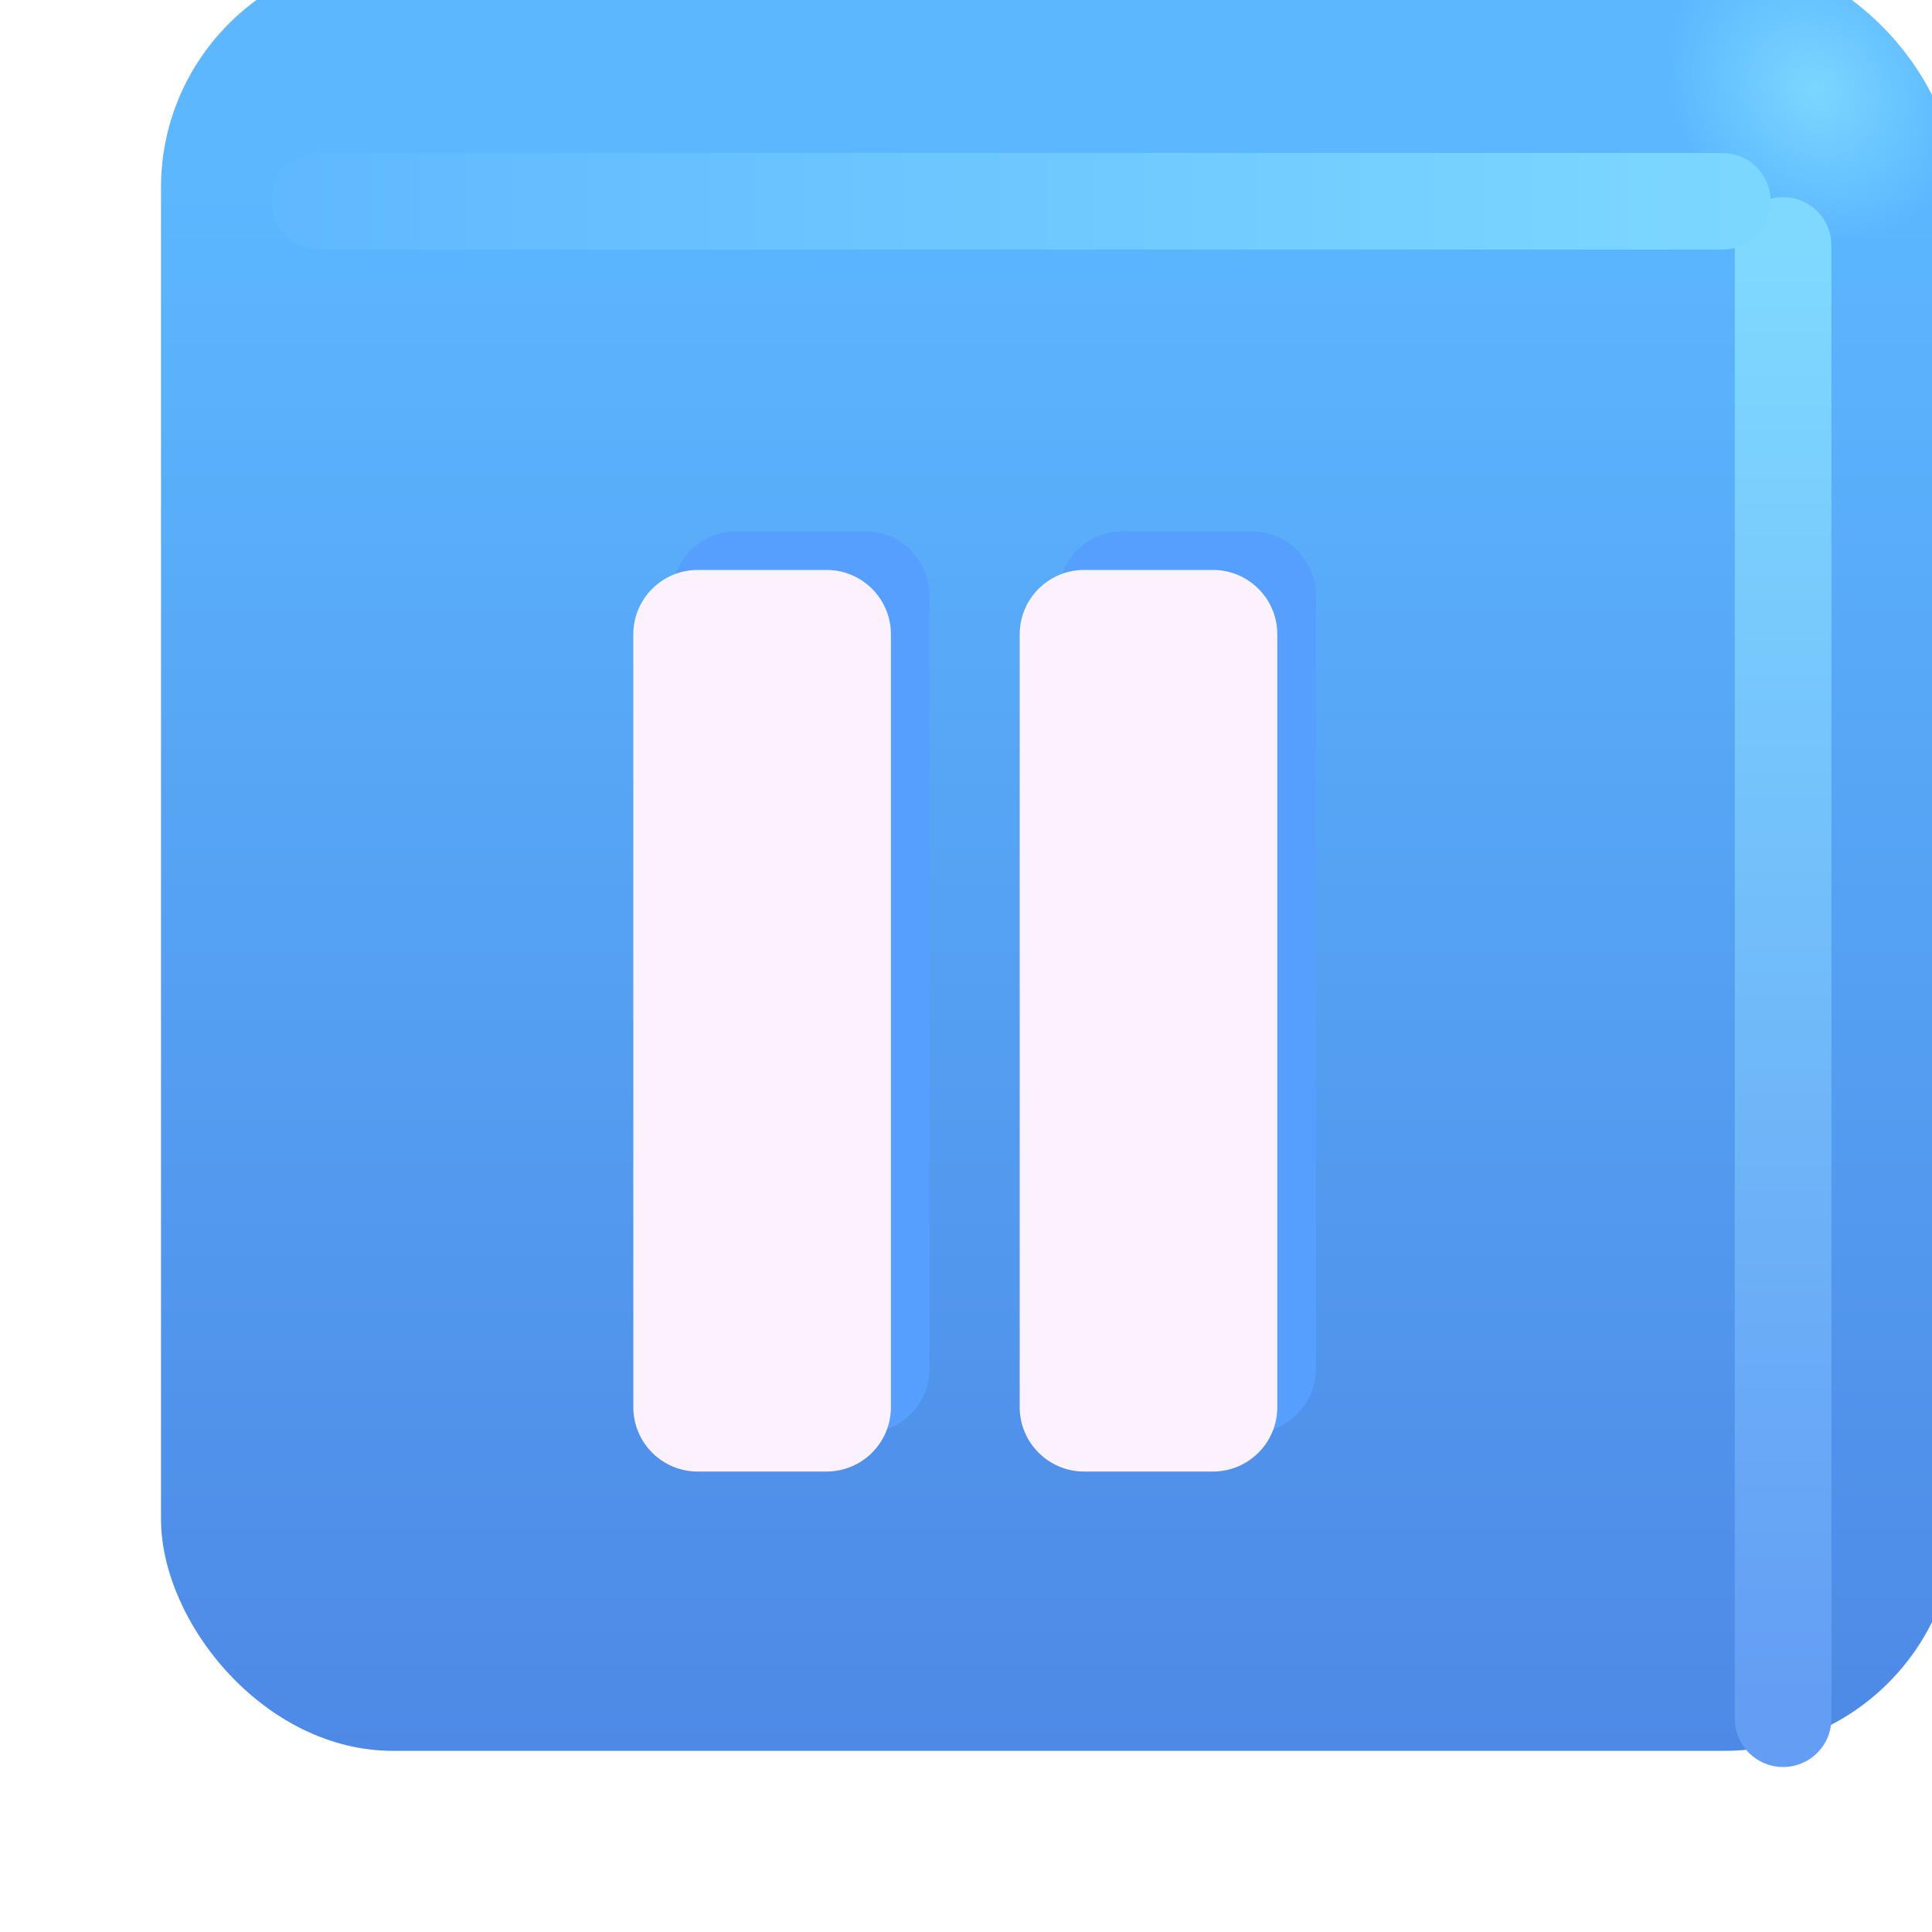 <svg viewBox="1 1 30 30" xmlns="http://www.w3.org/2000/svg">
<g filter="url(#filter0_ii_18590_1517)">
<rect x="2.5" y="2.312" width="27.875" height="27.875" rx="3.6" fill="url(#paint0_linear_18590_1517)"/>
<rect x="2.5" y="2.312" width="27.875" height="27.875" rx="3.6" fill="url(#paint1_radial_18590_1517)"/>
</g>
<g filter="url(#filter1_f_18590_1517)">
<path d="M28.688 4.812V27.688" stroke="url(#paint2_linear_18590_1517)" stroke-width="1.5" stroke-linecap="round"/>
</g>
<g filter="url(#filter2_f_18590_1517)">
<path d="M5.964 4.125H27.745" stroke="url(#paint3_linear_18590_1517)" stroke-width="1.5" stroke-linecap="round"/>
</g>
<g filter="url(#filter3_f_18590_1517)">
<path d="M12.434 9.25C11.882 9.25 11.434 9.698 11.434 10.25V22.25C11.434 22.802 11.882 23.25 12.434 23.25H14.434C14.987 23.25 15.434 22.802 15.434 22.25V10.25C15.434 9.698 14.987 9.25 14.434 9.25H12.434Z" fill="#579FFF"/>
<path d="M18.434 9.25C17.882 9.25 17.434 9.698 17.434 10.25V22.25C17.434 22.802 17.882 23.25 18.434 23.25H20.434C20.987 23.25 21.434 22.802 21.434 22.25V10.25C21.434 9.698 20.987 9.25 20.434 9.25H18.434Z" fill="#579FFF"/>
</g>
<g filter="url(#filter4_ii_18590_1517)">
<path d="M12.434 9.25C11.882 9.25 11.434 9.698 11.434 10.25V22.25C11.434 22.802 11.882 23.25 12.434 23.25H14.434C14.987 23.25 15.434 22.802 15.434 22.25V10.25C15.434 9.698 14.987 9.25 14.434 9.25H12.434Z" fill="#FCF2FF"/>
<path d="M18.434 9.25C17.882 9.25 17.434 9.698 17.434 10.25V22.25C17.434 22.802 17.882 23.25 18.434 23.25H20.434C20.987 23.25 21.434 22.802 21.434 22.25V10.25C21.434 9.698 20.987 9.25 20.434 9.25H18.434Z" fill="#FCF2FF"/>
</g>
<defs>
<filter id="filter0_ii_18590_1517" x="2.5" y="1.312" width="28.875" height="28.875" filterUnits="userSpaceOnUse" color-interpolation-filters="sRGB">
<feFlood flood-opacity="0" result="BackgroundImageFix"/>
<feBlend mode="normal" in="SourceGraphic" in2="BackgroundImageFix" result="shape"/>
<feColorMatrix in="SourceAlpha" type="matrix" values="0 0 0 0 0 0 0 0 0 0 0 0 0 0 0 0 0 0 127 0" result="hardAlpha"/>
<feOffset dx="1" dy="-1"/>
<feGaussianBlur stdDeviation="1.5"/>
<feComposite in2="hardAlpha" operator="arithmetic" k2="-1" k3="1"/>
<feColorMatrix type="matrix" values="0 0 0 0 0.188 0 0 0 0 0.471 0 0 0 0 0.843 0 0 0 1 0"/>
<feBlend mode="normal" in2="shape" result="effect1_innerShadow_18590_1517"/>
<feColorMatrix in="SourceAlpha" type="matrix" values="0 0 0 0 0 0 0 0 0 0 0 0 0 0 0 0 0 0 127 0" result="hardAlpha"/>
<feOffset dy="-1"/>
<feGaussianBlur stdDeviation="1.5"/>
<feComposite in2="hardAlpha" operator="arithmetic" k2="-1" k3="1"/>
<feColorMatrix type="matrix" values="0 0 0 0 0.275 0 0 0 0 0.349 0 0 0 0 0.8 0 0 0 1 0"/>
<feBlend mode="normal" in2="effect1_innerShadow_18590_1517" result="effect2_innerShadow_18590_1517"/>
</filter>
<filter id="filter1_f_18590_1517" x="25.938" y="2.062" width="5.5" height="28.375" filterUnits="userSpaceOnUse" color-interpolation-filters="sRGB">
<feFlood flood-opacity="0" result="BackgroundImageFix"/>
<feBlend mode="normal" in="SourceGraphic" in2="BackgroundImageFix" result="shape"/>
<feGaussianBlur stdDeviation="1" result="effect1_foregroundBlur_18590_1517"/>
</filter>
<filter id="filter2_f_18590_1517" x="3.214" y="1.375" width="27.281" height="5.5" filterUnits="userSpaceOnUse" color-interpolation-filters="sRGB">
<feFlood flood-opacity="0" result="BackgroundImageFix"/>
<feBlend mode="normal" in="SourceGraphic" in2="BackgroundImageFix" result="shape"/>
<feGaussianBlur stdDeviation="1" result="effect1_foregroundBlur_18590_1517"/>
</filter>
<filter id="filter3_f_18590_1517" x="10.434" y="8.25" width="12" height="16" filterUnits="userSpaceOnUse" color-interpolation-filters="sRGB">
<feFlood flood-opacity="0" result="BackgroundImageFix"/>
<feBlend mode="normal" in="SourceGraphic" in2="BackgroundImageFix" result="shape"/>
<feGaussianBlur stdDeviation="0.5" result="effect1_foregroundBlur_18590_1517"/>
</filter>
<filter id="filter4_ii_18590_1517" x="10.434" y="8.85" width="11.4" height="15.4" filterUnits="userSpaceOnUse" color-interpolation-filters="sRGB">
<feFlood flood-opacity="0" result="BackgroundImageFix"/>
<feBlend mode="normal" in="SourceGraphic" in2="BackgroundImageFix" result="shape"/>
<feColorMatrix in="SourceAlpha" type="matrix" values="0 0 0 0 0 0 0 0 0 0 0 0 0 0 0 0 0 0 127 0" result="hardAlpha"/>
<feOffset dx="-1" dy="1"/>
<feGaussianBlur stdDeviation="1"/>
<feComposite in2="hardAlpha" operator="arithmetic" k2="-1" k3="1"/>
<feColorMatrix type="matrix" values="0 0 0 0 0.867 0 0 0 0 0.82 0 0 0 0 0.941 0 0 0 1 0"/>
<feBlend mode="normal" in2="shape" result="effect1_innerShadow_18590_1517"/>
<feColorMatrix in="SourceAlpha" type="matrix" values="0 0 0 0 0 0 0 0 0 0 0 0 0 0 0 0 0 0 127 0" result="hardAlpha"/>
<feOffset dx="0.4" dy="-0.4"/>
<feGaussianBlur stdDeviation="0.5"/>
<feComposite in2="hardAlpha" operator="arithmetic" k2="-1" k3="1"/>
<feColorMatrix type="matrix" values="0 0 0 0 1 0 0 0 0 0.988 0 0 0 0 1 0 0 0 1 0"/>
<feBlend mode="normal" in2="effect1_innerShadow_18590_1517" result="effect2_innerShadow_18590_1517"/>
</filter>
<linearGradient id="paint0_linear_18590_1517" x1="16.438" y1="5.887" x2="16.438" y2="39.14" gradientUnits="userSpaceOnUse">
<stop stop-color="#5CB7FF"/>
<stop offset="1" stop-color="#4878DD"/>
</linearGradient>
<radialGradient id="paint1_radial_18590_1517" cx="0" cy="0" r="1" gradientUnits="userSpaceOnUse" gradientTransform="translate(28.157 4.406) rotate(136.771) scale(2.144 2.505)">
<stop stop-color="#7BD7FF"/>
<stop offset="1" stop-color="#7BD7FF" stop-opacity="0"/>
</radialGradient>
<linearGradient id="paint2_linear_18590_1517" x1="29.188" y1="4.812" x2="29.188" y2="27.688" gradientUnits="userSpaceOnUse">
<stop stop-color="#7FD9FF"/>
<stop offset="1" stop-color="#639DF4"/>
</linearGradient>
<linearGradient id="paint3_linear_18590_1517" x1="28.902" y1="4.375" x2="3.37" y2="4.375" gradientUnits="userSpaceOnUse">
<stop stop-color="#7DD8FF"/>
<stop offset="1" stop-color="#5DB6FF"/>
</linearGradient>
</defs>
</svg>
